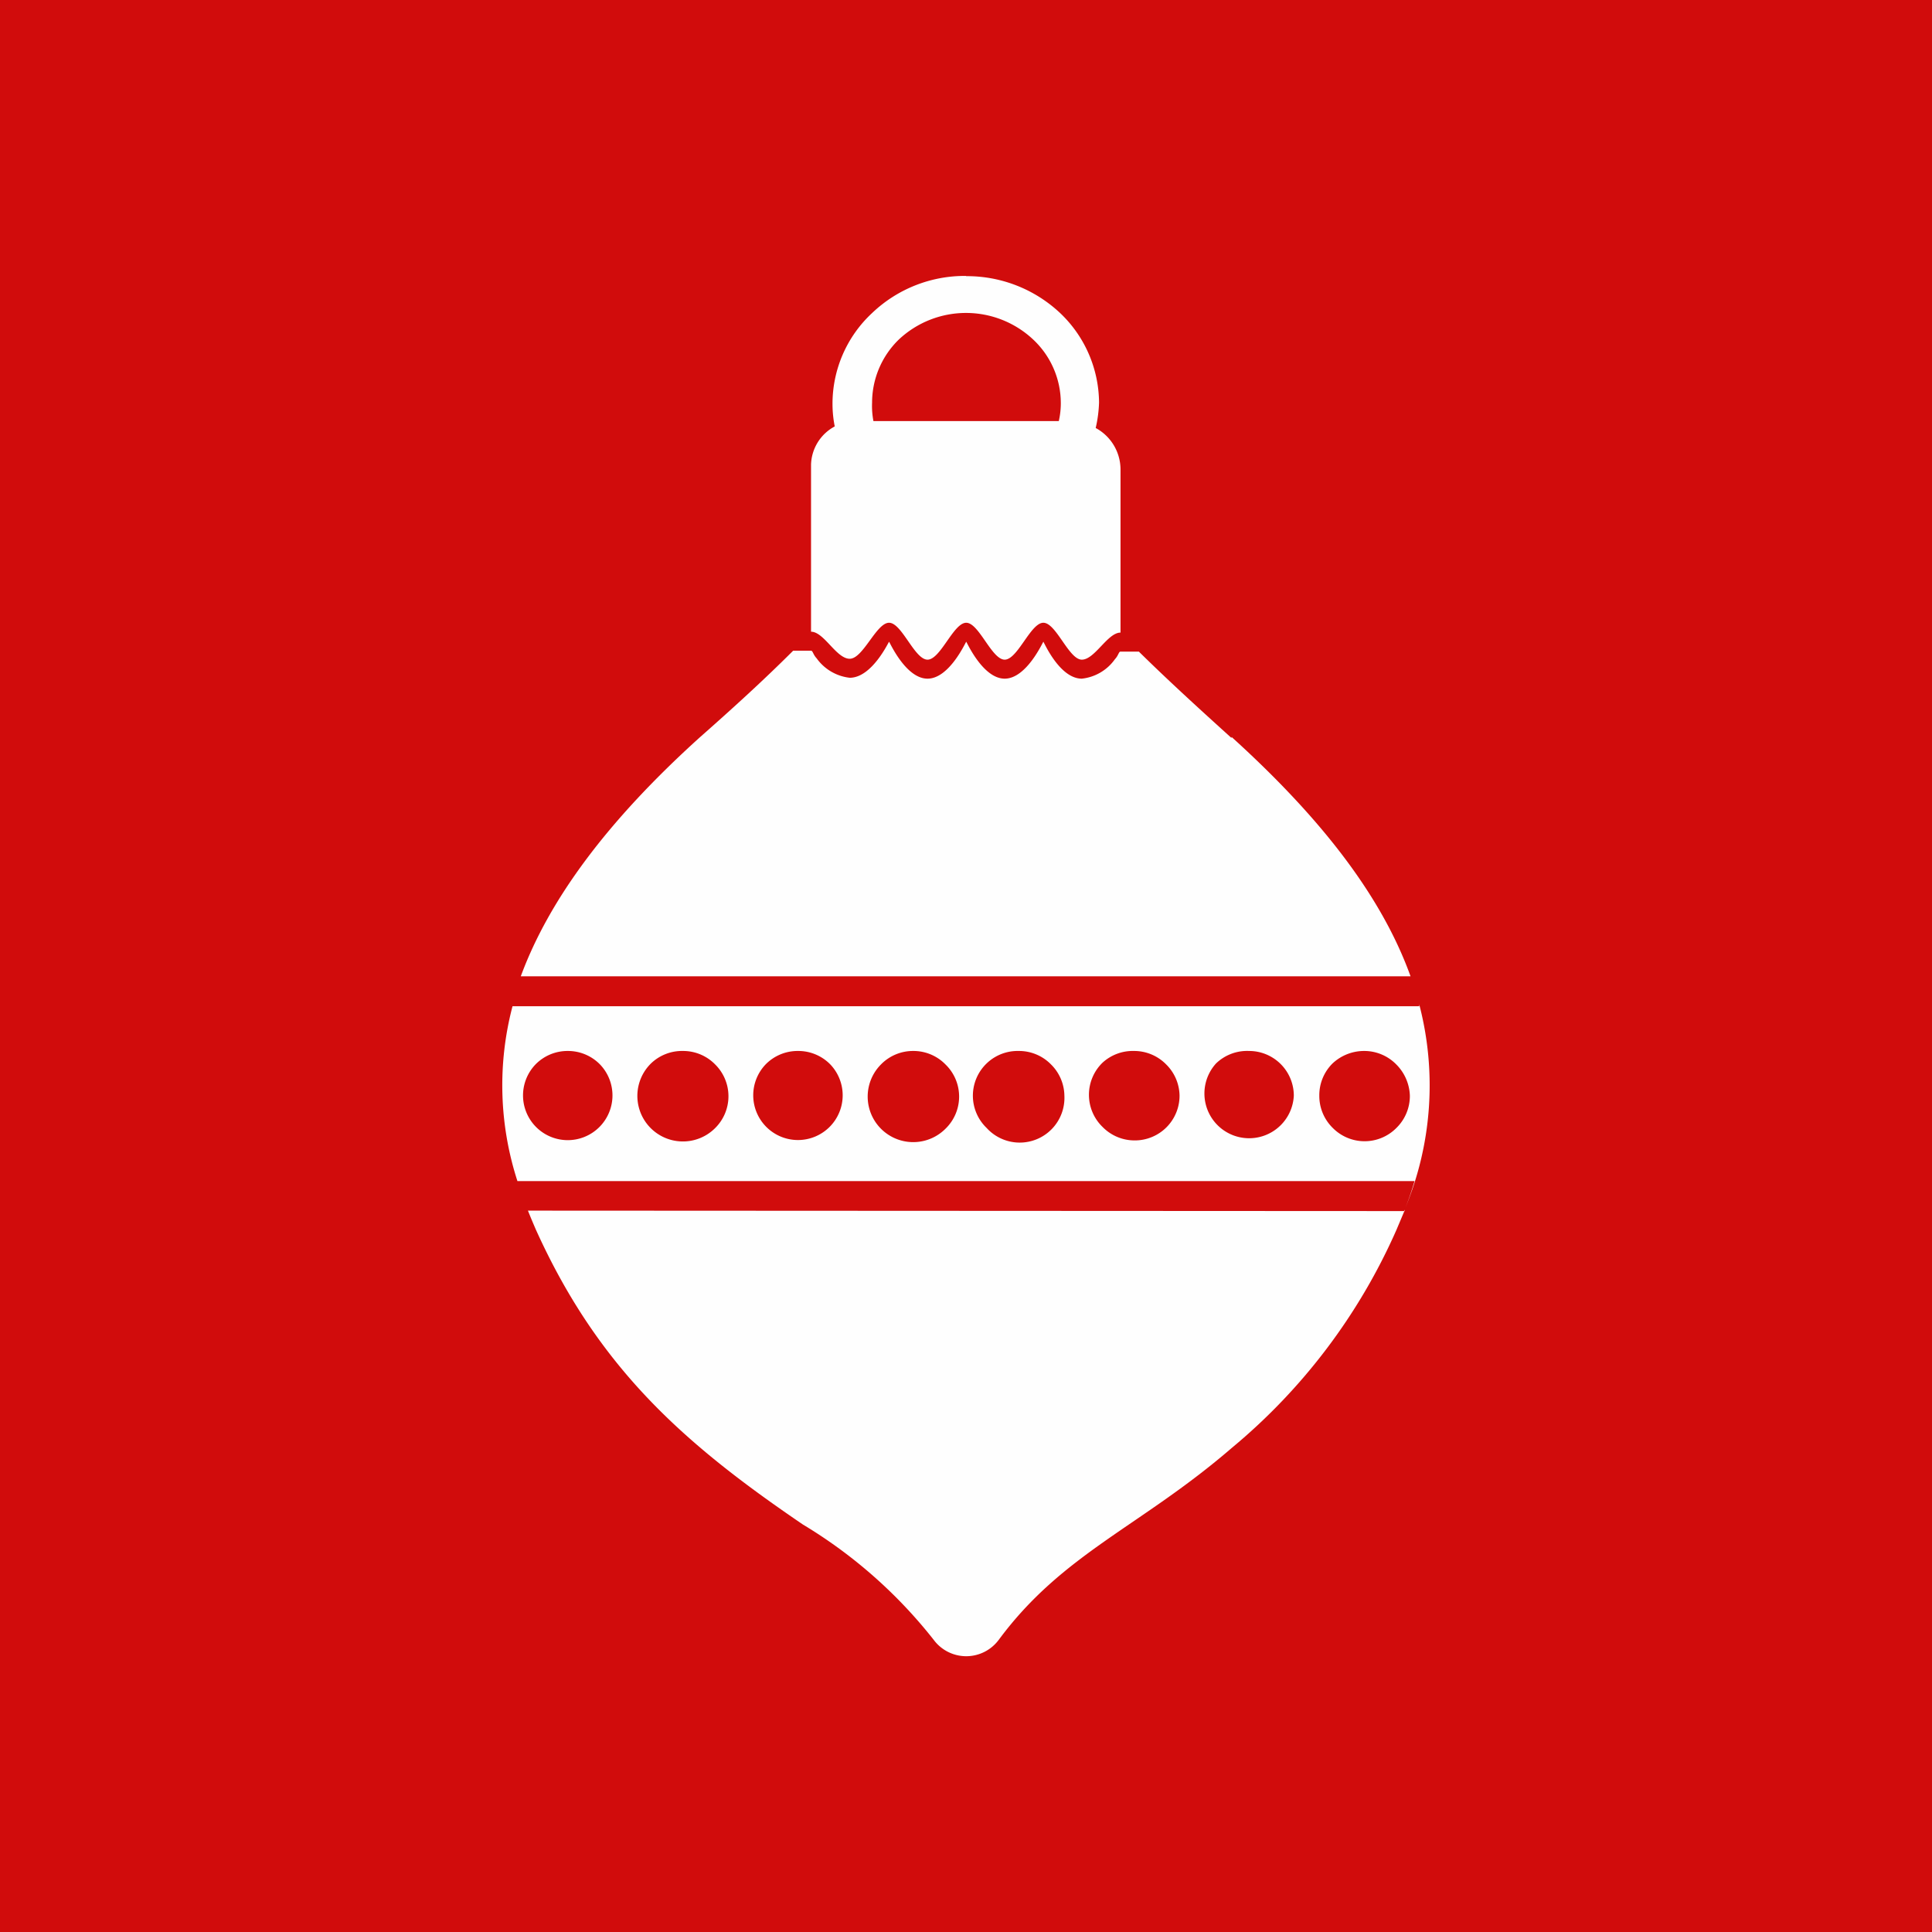 <svg xmlns="http://www.w3.org/2000/svg" viewBox="0 0 86.4 86.4"><defs><style>.cls-1{fill:#d10c0c;}.cls-2{fill:#fefefe;fill-rule:evenodd;}</style></defs><title>Zeichenfläche 25</title><g id="Ńëîé_1" data-name="Ńëîé 1"><rect class="cls-1" width="86.4" height="86.4"/><path class="cls-2" d="M55.07,33c-1.46-1.32-2.84-2.58-4.14-3.86h-.82c-.08,0-.09.17-.25.34a2.09,2.09,0,0,1-1.48.87c-1,0-1.7-1.65-1.72-1.65s-.75,1.65-1.73,1.65-1.7-1.65-1.72-1.65-.75,1.65-1.73,1.65-1.7-1.65-1.72-1.65S39,30.31,38,30.31a2.11,2.11,0,0,1-1.48-.87c-.16-.17-.17-.34-.25-.34h-.8c-1.33,1.33-2.73,2.6-4.18,3.88-4.14,3.74-6.74,7.26-8,10.68H63.08c-1.36-3.78-4.25-7.3-8-10.7ZM45.56,47h0a2,2,0,0,1,1.44.6h0A2,2,0,0,1,47.6,49h0a2,2,0,0,1-3.48,1.44h0a2,2,0,0,1,0-2.88l0,0A2,2,0,0,1,45.56,47Zm5.15,0h0a2,2,0,0,1,1.44.6l0,0A2,2,0,0,1,52.75,49h0a2,2,0,0,1-2,2h0a2,2,0,0,1-1.44-.6h0a2,2,0,0,1,0-2.88l0,0A2,2,0,0,1,50.71,47Zm5.15,0h0a2,2,0,0,1,2,2h0a2,2,0,1,1-3.48-1.44l0,0A2,2,0,0,1,55.86,47ZM61,47h0a2,2,0,0,1,1.44.6h0A2.07,2.07,0,0,1,63.05,49a2,2,0,0,1-.6,1.44l0,0a2,2,0,0,1-2.85,0h0A2,2,0,0,1,59,49h0a2,2,0,0,1,.59-1.44l0,0A2.06,2.06,0,0,1,61,47ZM25.39,47h0a2,2,0,0,1,1.44.6h0a2,2,0,1,1-2.88,0l0,0A2,2,0,0,1,25.39,47Zm5.15,0h0a2,2,0,0,1,1.44.6l0,0a2,2,0,0,1,0,2.85h0a2,2,0,1,1-2.88-2.88h0A2,2,0,0,1,30.54,47Zm5.15,0h0a2,2,0,0,1,1.44.6h0a2,2,0,1,1-2.89,0l0,0A2,2,0,0,1,35.69,47Zm5.15,0h0a2,2,0,0,1,1.44.6h0a2,2,0,0,1,0,2.88h0a2,2,0,1,1-2.88-2.88h0a2,2,0,0,1,1.44-.6ZM22.92,45a13.89,13.89,0,0,0,.22,7.82H63.26c-.12.4-.25.79-.41,1.19a14.33,14.33,0,0,0,.62-9.09l0,.08Zm.69,9.14c.11.28.23.56.35.84,2.81,6.22,6.63,9.58,11.95,13.2a21.58,21.58,0,0,1,5.85,5.16,1.81,1.81,0,0,0,2.9,0c2.87-3.88,6.34-5.06,10.44-8.6A26.59,26.59,0,0,0,62.45,55l.38-.9,0,.06Z"/><path class="cls-2" d="M43.21,12.35A6.08,6.08,0,0,1,47.41,14a5.57,5.57,0,0,1,1.74,4A5.8,5.8,0,0,1,49,19.14,2.11,2.11,0,0,1,50.11,21v7.29c-.58,0-1.15,1.21-1.73,1.21s-1.15-1.65-1.72-1.65-1.15,1.65-1.73,1.65-1.15-1.65-1.72-1.65-1.15,1.65-1.73,1.65-1.15-1.65-1.72-1.65S38.6,29.46,38,29.46s-1.15-1.21-1.73-1.21V20.78a2,2,0,0,1,1.06-1.71,5.16,5.16,0,0,1-.1-1A5.54,5.54,0,0,1,39,14a6,6,0,0,1,4.2-1.66Zm-4.15,6.48h8.29a3.57,3.57,0,0,0,.09-.8,3.9,3.9,0,0,0-1.24-2.85,4.39,4.39,0,0,0-6,0A3.94,3.94,0,0,0,39,18,3.57,3.57,0,0,0,39.06,18.83Z"/></g></svg>